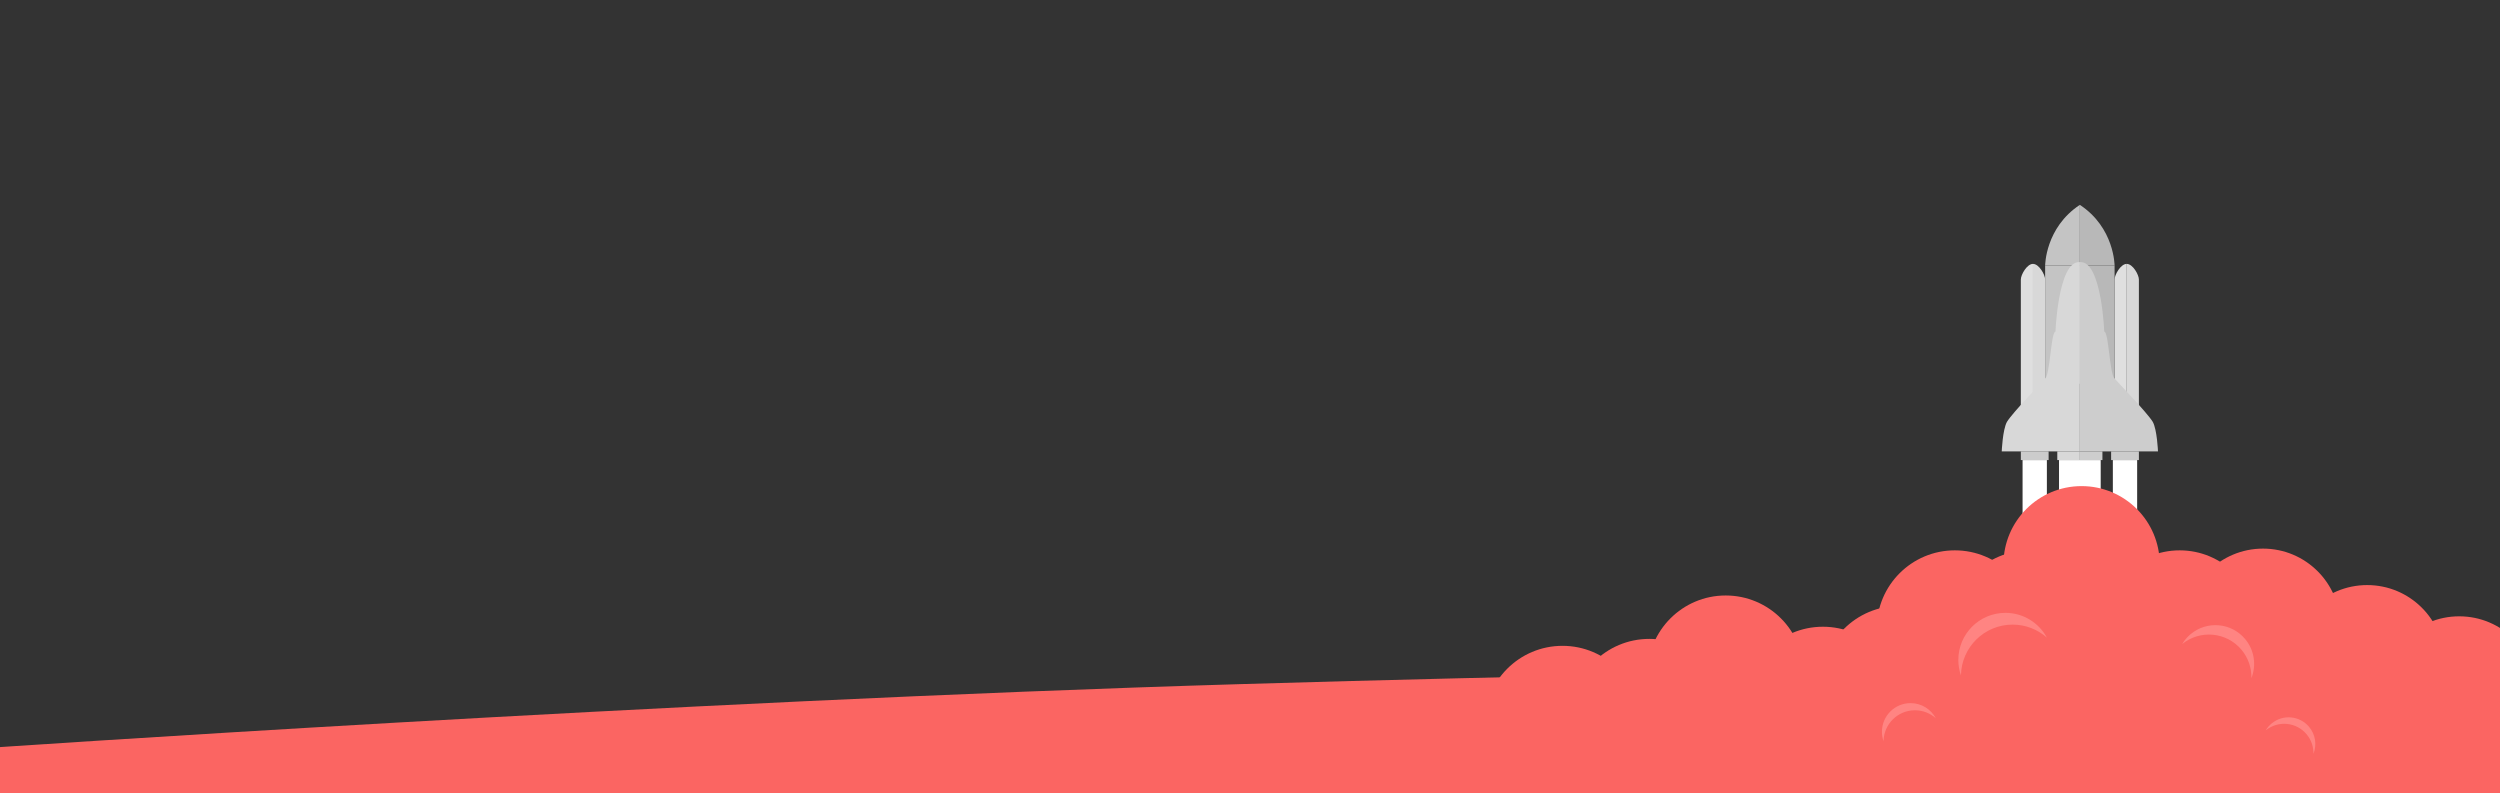 <?xml version="1.0" encoding="UTF-8" standalone="no"?>
<svg width="1440px" height="457px" viewBox="0 0 1440 457" version="1.1" xmlns="http://www.w3.org/2000/svg" xmlns:xlink="http://www.w3.org/1999/xlink" xmlns:sketch="http://www.bohemiancoding.com/sketch/ns">
    <rect x="0" y="0" width="1440" height="457" fill="#333333" stroke="none"/>
    <!-- Generator: Sketch 3.5.2 (25235) - http://www.bohemiancoding.com/sketch -->
    <title>Artboard 3</title>
    <desc>Created with Sketch.</desc>
    <defs></defs>
    <g id="Page-1" stroke="none" stroke-width="1" fill="none" fill-rule="evenodd" sketch:type="MSPage">
        <g id="Artboard-3" sketch:type="MSArtboardGroup">
            <g id="rocket" sketch:type="MSLayerGroup" transform="translate(1153, 118)">
                <g id="flames" transform="translate(12, 147)" fill="#FFFFFF" sketch:type="MSShapeGroup">
                    <rect id="Rectangle-42" x="0" y="0" width="14" height="42"></rect>
                    <rect id="Rectangle-42-Copy" x="21" y="0" width="24" height="42"></rect>
                    <rect id="Rectangle-42-Copy-2" x="52" y="0" width="14" height="42"></rect>
                </g>
                <g id="engine-exits" transform="translate(11, 142)" sketch:type="MSShapeGroup">
                    <rect id="Rectangle-35" fill="#CCCCCC" x="0" y="0" width="16" height="5"></rect>
                    <rect id="Rectangle-35-Copy" fill="#CCCCCC" x="52" y="0" width="16" height="5"></rect>
                    <rect id="Rectangle-35-Copy-2" fill="#D8D8D8" x="21" y="0" width="13" height="5"></rect>
                    <rect id="Rectangle-35-Copy-3" fill="#CDCDCD" x="34" y="0" width="13" height="5"></rect>
                </g>
                <g id="left-engine" transform="translate(11, 34)" sketch:type="MSShapeGroup">
                    <path d="M7,9 C7,6.262 10.5,-1.03916875e-13 14,-1.0658141e-13 L14,88 L7,88 L7,9 Z" id="left-engine-copy-2" fill="#D8D8D8" transform="translate(10.5, 44) scale(-1, 1) translate(-10.5, -44) "></path>
                    <path d="M0,9 C0,6.262 3.5,-1.03916875e-13 7,-1.0658141e-13 L7,88 L0,88 L0,9 Z" id="left-engine-copy" fill="#DFDFDF"></path>
                </g>
                <g id="left-engine-copy-3" transform="translate(65, 34)" sketch:type="MSShapeGroup">
                    <path d="M7,9 C7,6.262 10.5,-1.03916875e-13 14,-1.0658141e-13 L14,88 L7,88 L7,9 Z" id="left-engine-copy-2" fill="#D8D8D8" transform="translate(10.5, 44) scale(-1, 1) translate(-10.5, -44) "></path>
                    <path d="M0,9 C0,6.262 3.5,-1.03916875e-13 7,-1.0658141e-13 L7,88 L0,88 L0,9 Z" id="left-engine-copy" fill="#DFDFDF"></path>
                </g>
                <g id="main-engine" transform="translate(25, 0)" sketch:type="MSShapeGroup">
                    <g id="main-engine-left" fill="#C4C4C4">
                        <path d="M0,35 L20,35 C20,35 20,6.79 20,0 C0,13.159 0,35 0,35 Z" id="Path-7"></path>
                        <rect id="Rectangle-31" x="0" y="35" width="20" height="68"></rect>
                    </g>
                    <g id="main-engine-right" transform="translate(30, 51.5) scale(-1, 1) translate(-30, -51.5) translate(20, 0)" fill="#B8B8B8">
                        <path d="M0,35 L20,35 C20,35 20,6.79 20,0 C0,13.159 0,35 0,35 Z" id="Path-7"></path>
                        <rect id="Rectangle-31" x="0" y="35" width="20" height="68"></rect>
                    </g>
                </g>
                <g id="shuttle" transform="translate(0, 33)" sketch:type="MSShapeGroup">
                    <path d="M0,109 L45,109 C45,109 45,7.928 45,0 C32.125,-1.251 30.75,43.266 31,40 C28.355,39.78 27.867,64.899 25,67 C23.097,69.358 6.282,86.581 3,92 C0.515,96.446 0,109 0,109 Z" id="Path-5" fill="#D8D8D8"></path>
                    <path d="M45,109 L90,109 C90,109 90,7.928 90,0 C77.125,-1.251 75.75,43.266 76,40 C73.355,39.78 72.867,64.899 70,67 C68.097,69.358 51.282,86.581 48,92 C45.515,96.446 45,109 45,109 Z" id="Path-5-Copy" fill="#CDCDCD" transform="translate(67.5, 54.5) scale(-1, 1) translate(-67.5, -54.5) "></path>
                </g>
            </g>
            <g id="flames" sketch:type="MSLayerGroup" transform="translate(-10, 280)">
                <circle id="Oval-5" fill="#FB6562" sketch:type="MSShapeGroup" cx="1209" cy="45" r="45"></circle>
                <circle id="Oval-5-Copy" fill="#FB6562" sketch:type="MSShapeGroup" cx="1179" cy="82" r="45"></circle>
                <circle id="Oval-5-Copy-3" fill="#FB6562" sketch:type="MSShapeGroup" cx="1136" cy="82" r="45"></circle>
                <circle id="Oval-5-Copy-4" fill="#FB6562" sketch:type="MSShapeGroup" cx="1060" cy="126" r="45"></circle>
                <circle id="Oval-5-Copy-12" fill="#FB6562" sketch:type="MSShapeGroup" cx="1104" cy="114" r="45"></circle>
                <circle id="Oval-5-Copy-5" fill="#FB6562" sketch:type="MSShapeGroup" cx="1004" cy="108" r="45"></circle>
                <circle id="Oval-5-Copy-6" fill="#FB6562" sketch:type="MSShapeGroup" cx="960" cy="133" r="45"></circle>
                <circle id="Oval-5-Copy-11" fill="#FB6562" sketch:type="MSShapeGroup" cx="910" cy="137" r="45"></circle>
                <circle id="Oval-5-Copy-2" fill="#FB6562" sketch:type="MSShapeGroup" cx="1265.5" cy="81.5" r="44.5"></circle>
                <circle id="Oval-5-Copy-7" fill="#FB6562" sketch:type="MSShapeGroup" cx="1245.5" cy="101.5" r="44.5"></circle>
                <circle id="Oval-5-Copy-8" fill="#FB6562" sketch:type="MSShapeGroup" cx="1313.5" cy="80.5" r="44.5"></circle>
                <circle id="Oval-5-Copy-9" fill="#FB6562" sketch:type="MSShapeGroup" cx="1373.5" cy="101.5" r="44.5"></circle>
                <circle id="Oval-5-Copy-10" fill="#FB6562" sketch:type="MSShapeGroup" cx="1426.5" cy="119.5" r="44.5"></circle>
                <path d="M0,151 C0,151 396.485,123.771 725.5,114.024 C1054.515,104.277 1451,101.013 1451,101.013 L1451,177 L0,177 L0,151 Z" id="Rectangle-41" fill="#FB6562" sketch:type="MSShapeGroup"></path>
                <g id="Group" transform="translate(1094, 70)" fill="#FF8482" sketch:type="MSShapeGroup">
                    <path d="M95,17.275 C90.423,8.776 81.442,3 71.113,3 C56.139,3 44,15.139 44,30.113 C44,33.247 44.532,36.257 45.51,39.057 C45.761,22.844 58.982,9.778 75.255,9.778 C82.832,9.778 89.747,12.611 95,17.275 Z" id="Oval-19"></path>
                    <path d="M217.924,23.477 C214.161,16.49 206.778,11.741 198.285,11.741 C185.974,11.741 175.994,21.721 175.994,34.032 C175.994,36.609 176.431,39.084 177.235,41.386 C177.442,28.056 188.312,17.314 201.691,17.314 C207.92,17.314 213.606,19.643 217.924,23.477 Z" id="Oval-19-Copy-3" transform="translate(196.959, 26.563) rotate(-310) translate(-196.959, -26.563) "></path>
                    <path d="M252.06,72.401 C249.468,67.588 244.382,64.317 238.533,64.317 C230.053,64.317 223.179,71.191 223.179,79.671 C223.179,81.446 223.48,83.15 224.034,84.736 C224.176,75.555 231.663,68.156 240.878,68.156 C245.169,68.156 249.085,69.76 252.06,72.401 Z" id="Oval-19-Copy-4" transform="translate(237.619, 74.527) rotate(-310) translate(-237.619, -74.527) "></path>
                    <path d="M31,63.677 C28.218,58.511 22.759,55 16.481,55 C7.379,55 0,62.379 0,71.481 C0,73.386 0.323,75.215 0.918,76.917 C1.07,67.062 9.107,59.12 18.998,59.12 C23.604,59.12 27.807,60.842 31,63.677 Z" id="Oval-19-Copy-2"></path>
                </g>
            </g>
        </g>
    </g>
</svg>